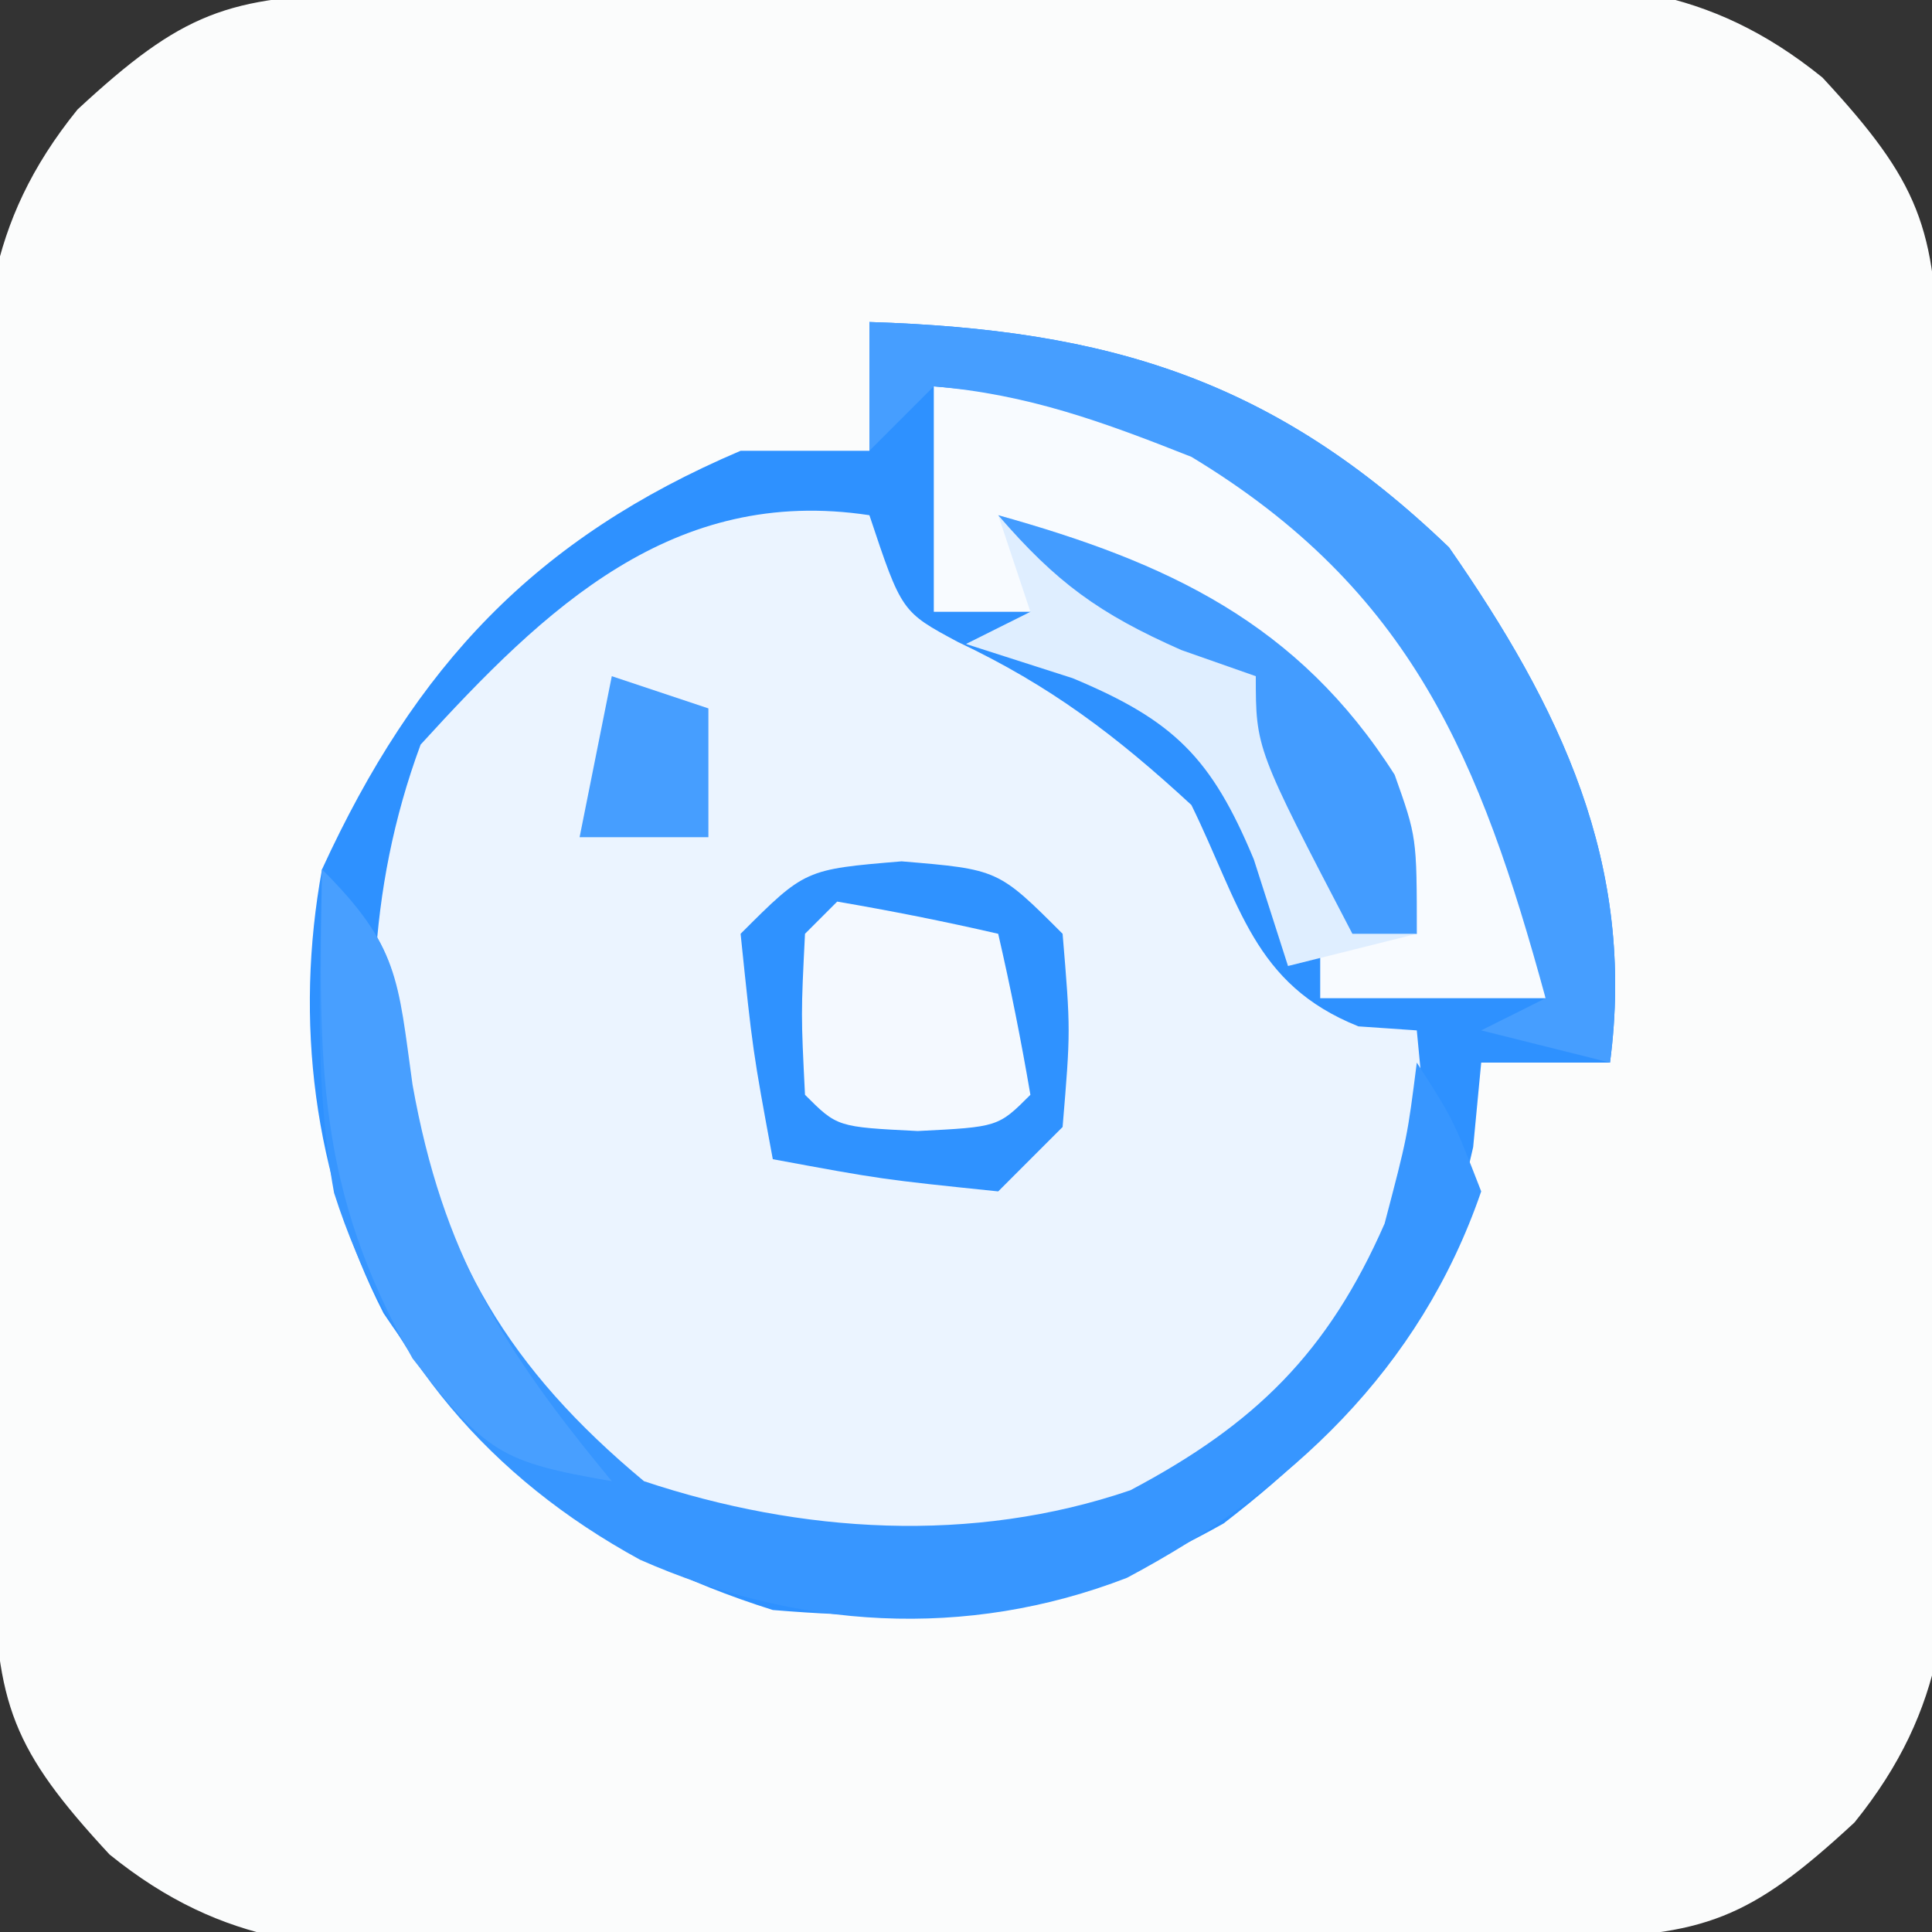 <?xml version="1.0" encoding="UTF-8"?>
<svg version="1.1" xmlns="http://www.w3.org/2000/svg" width="60" height="60">
<rect width="100%" height="100%" fill="#333333" stroke="none"/>
<path d="M0 0 C0.901 -0.016 1.803 -0.032 2.732 -0.049 C6.861 -0.093 10.99 -0.134 15.12 -0.157 C17.297 -0.174 19.473 -0.201 21.649 -0.239 C24.789 -0.294 27.927 -0.316 31.067 -0.331 C32.036 -0.353 33.005 -0.376 34.004 -0.399 C38.509 -0.385 41.655 -0.3 45.244 2.601 C48.26 5.856 48.769 7.254 48.838 11.547 C48.854 12.449 48.871 13.35 48.887 14.279 C48.932 18.408 48.973 22.538 48.996 26.667 C49.012 28.844 49.039 31.021 49.078 33.197 C49.132 36.336 49.154 39.475 49.169 42.615 C49.192 43.584 49.214 44.553 49.238 45.551 C49.224 50.057 49.139 53.202 46.238 56.792 C42.983 59.807 41.585 60.316 37.291 60.386 C36.39 60.402 35.488 60.418 34.559 60.434 C30.43 60.479 26.301 60.52 22.171 60.543 C19.994 60.56 17.818 60.587 15.642 60.625 C12.502 60.68 9.364 60.702 6.224 60.716 C5.255 60.739 4.286 60.762 3.287 60.785 C-1.218 60.771 -4.364 60.686 -7.953 57.785 C-10.969 54.53 -11.478 53.132 -11.547 48.838 C-11.563 47.937 -11.579 47.036 -11.596 46.107 C-11.641 41.977 -11.682 37.848 -11.705 33.718 C-11.721 31.542 -11.748 29.365 -11.787 27.189 C-11.841 24.049 -11.863 20.911 -11.878 17.771 C-11.901 16.802 -11.923 15.833 -11.947 14.835 C-11.933 10.329 -11.848 7.184 -8.947 3.594 C-5.692 0.579 -4.294 0.069 0 0 Z " fill="#FBFCFC" transform="translate(11.354,-0.193)"/>
<path d="M0 0 C7.409 0.235 12.566 1.776 18 7 C21.453 11.967 23.812 16.828 23 23 C21.68 23 20.36 23 19 23 C18.918 23.866 18.835 24.733 18.75 25.625 C17.569 30.938 15.289 34.006 11 37.312 C6.209 40.008 2.529 40.461 -3 40 C-8.512 38.26 -11.894 35.549 -15.09 30.781 C-17.266 26.522 -17.858 21.693 -17 17 C-14.089 10.669 -10.385 6.72 -4 4 C-2.68 4 -1.36 4 0 4 C0 2.68 0 1.36 0 0 Z " fill="#EBF4FF" transform="translate(27,10)"/>
<path d="M0 0 C7.409 0.235 12.566 1.776 18 7 C21.453 11.967 23.812 16.828 23 23 C21.68 23 20.36 23 19 23 C18.918 23.866 18.835 24.733 18.75 25.625 C17.569 30.938 15.289 34.006 11 37.312 C6.209 40.008 2.529 40.461 -3 40 C-8.512 38.26 -11.894 35.549 -15.09 30.781 C-17.266 26.522 -17.858 21.693 -17 17 C-14.089 10.669 -10.385 6.72 -4 4 C-2.68 4 -1.36 4 0 4 C0 2.68 0 1.36 0 0 Z M-13.938 13.125 C-15.637 17.724 -15.647 22.164 -15 27 C-12.513 31.886 -9.305 36.232 -4 38 C2.857 38.731 7.466 38.206 13 34 C15.785 30.715 16.931 28.935 17.25 24.625 C17.168 23.759 17.085 22.892 17 22 C16.402 21.959 15.804 21.918 15.188 21.875 C11.92 20.568 11.516 18.094 10 15 C7.673 12.852 5.61 11.288 2.75 9.938 C1 9 1 9 0 6 C-6.099 5.076 -10.061 8.873 -13.938 13.125 Z " fill="#2E91FF" transform="translate(27,10)"/>
<path d="M0 0 C7.079 0.566 10.791 2.84 15.812 7.75 C18.524 11.779 18.752 14.213 19 19 C16.69 19 14.38 19 12 19 C12 18.34 12 17.68 12 17 C12.99 17 13.98 17 15 17 C12.519 10.651 10.218 7.87 4 5 C3.67 5.66 3.34 6.32 3 7 C2.01 7 1.02 7 0 7 C0 4.69 0 2.38 0 0 Z " fill="#F8FBFF" transform="translate(29,12)"/>
<path d="M0 0 C2.404 2.404 2.326 3.392 2.75 6.688 C3.718 12.032 5.82 15.522 10 19 C14.864 20.621 20.194 20.958 25.105 19.281 C28.991 17.227 31.245 14.998 33 11 C33.707 8.307 33.707 8.307 34 6 C35.125 7.75 35.125 7.75 36 10 C34.099 15.53 30.075 19.301 25 22 C19.987 23.94 14.743 23.587 9.875 21.438 C5.207 18.89 2.003 15.136 0.375 10.047 C-0.241 6.683 -0.057 3.415 0 0 Z " fill="#3796FF" transform="translate(10,27)"/>
<path d="M0 0 C3 0.25 3 0.25 5 2.25 C5.25 5.25 5.25 5.25 5 8.25 C4.34 8.91 3.68 9.57 3 10.25 C-0.625 9.875 -0.625 9.875 -4 9.25 C-4.625 5.875 -4.625 5.875 -5 2.25 C-3 0.25 -3 0.25 0 0 Z " fill="#2F92FF" transform="translate(28,26.75)"/>
<path d="M0 0 C5.253 1.466 9.309 3.343 12.312 8.062 C13 10 13 10 13 13 C11.68 13.33 10.36 13.66 9 14 C8.649 12.907 8.299 11.814 7.938 10.688 C6.623 7.536 5.464 6.377 2.312 5.062 C1.219 4.712 0.126 4.361 -1 4 C-0.34 3.67 0.32 3.34 1 3 C0.67 2.01 0.34 1.02 0 0 Z " fill="#DFEEFF" transform="translate(31,16)"/>
<path d="M0 0 C7.409 0.235 12.566 1.776 18 7 C21.453 11.967 23.812 16.828 23 23 C21.68 22.67 20.36 22.34 19 22 C19.66 21.67 20.32 21.34 21 21 C18.974 13.587 16.836 8.318 10 4.188 C7.266 3.105 4.931 2.244 2 2 C1.34 2.66 0.68 3.32 0 4 C0 2.68 0 1.36 0 0 Z " fill="#469EFF" transform="translate(27,10)"/>
<path d="M0 0 C1.675 0.286 3.344 0.618 5 1 C5.382 2.656 5.714 4.325 6 6 C5 7 5 7 2.5 7.125 C0 7 0 7 -1 6 C-1.125 3.5 -1.125 3.5 -1 1 C-0.67 0.67 -0.34 0.34 0 0 Z " fill="#F4F9FF" transform="translate(26,28)"/>
<path d="M0 0 C2.393 2.393 2.355 3.408 2.812 6.688 C3.751 11.943 5.624 14.913 9 19 C5.555 18.401 5.112 18.144 2.812 15.188 C-0.193 9.902 -0.1 5.989 0 0 Z " fill="#489FFF" transform="translate(10,27)"/>
<path d="M0 0 C5.253 1.466 9.309 3.343 12.312 8.062 C13 10 13 10 13 13 C12.34 13 11.68 13 11 13 C8 7.25 8 7.25 8 5 C6.855 4.598 6.855 4.598 5.688 4.188 C3.126 3.056 1.803 2.088 0 0 Z " fill="#439CFF" transform="translate(31,16)"/>
<path d="M0 0 C0.99 0.33 1.98 0.66 3 1 C3 2.32 3 3.64 3 5 C1.68 5 0.36 5 -1 5 C-0.67 3.35 -0.34 1.7 0 0 Z " fill="#469EFF" transform="translate(19,21)"/>
</svg>
